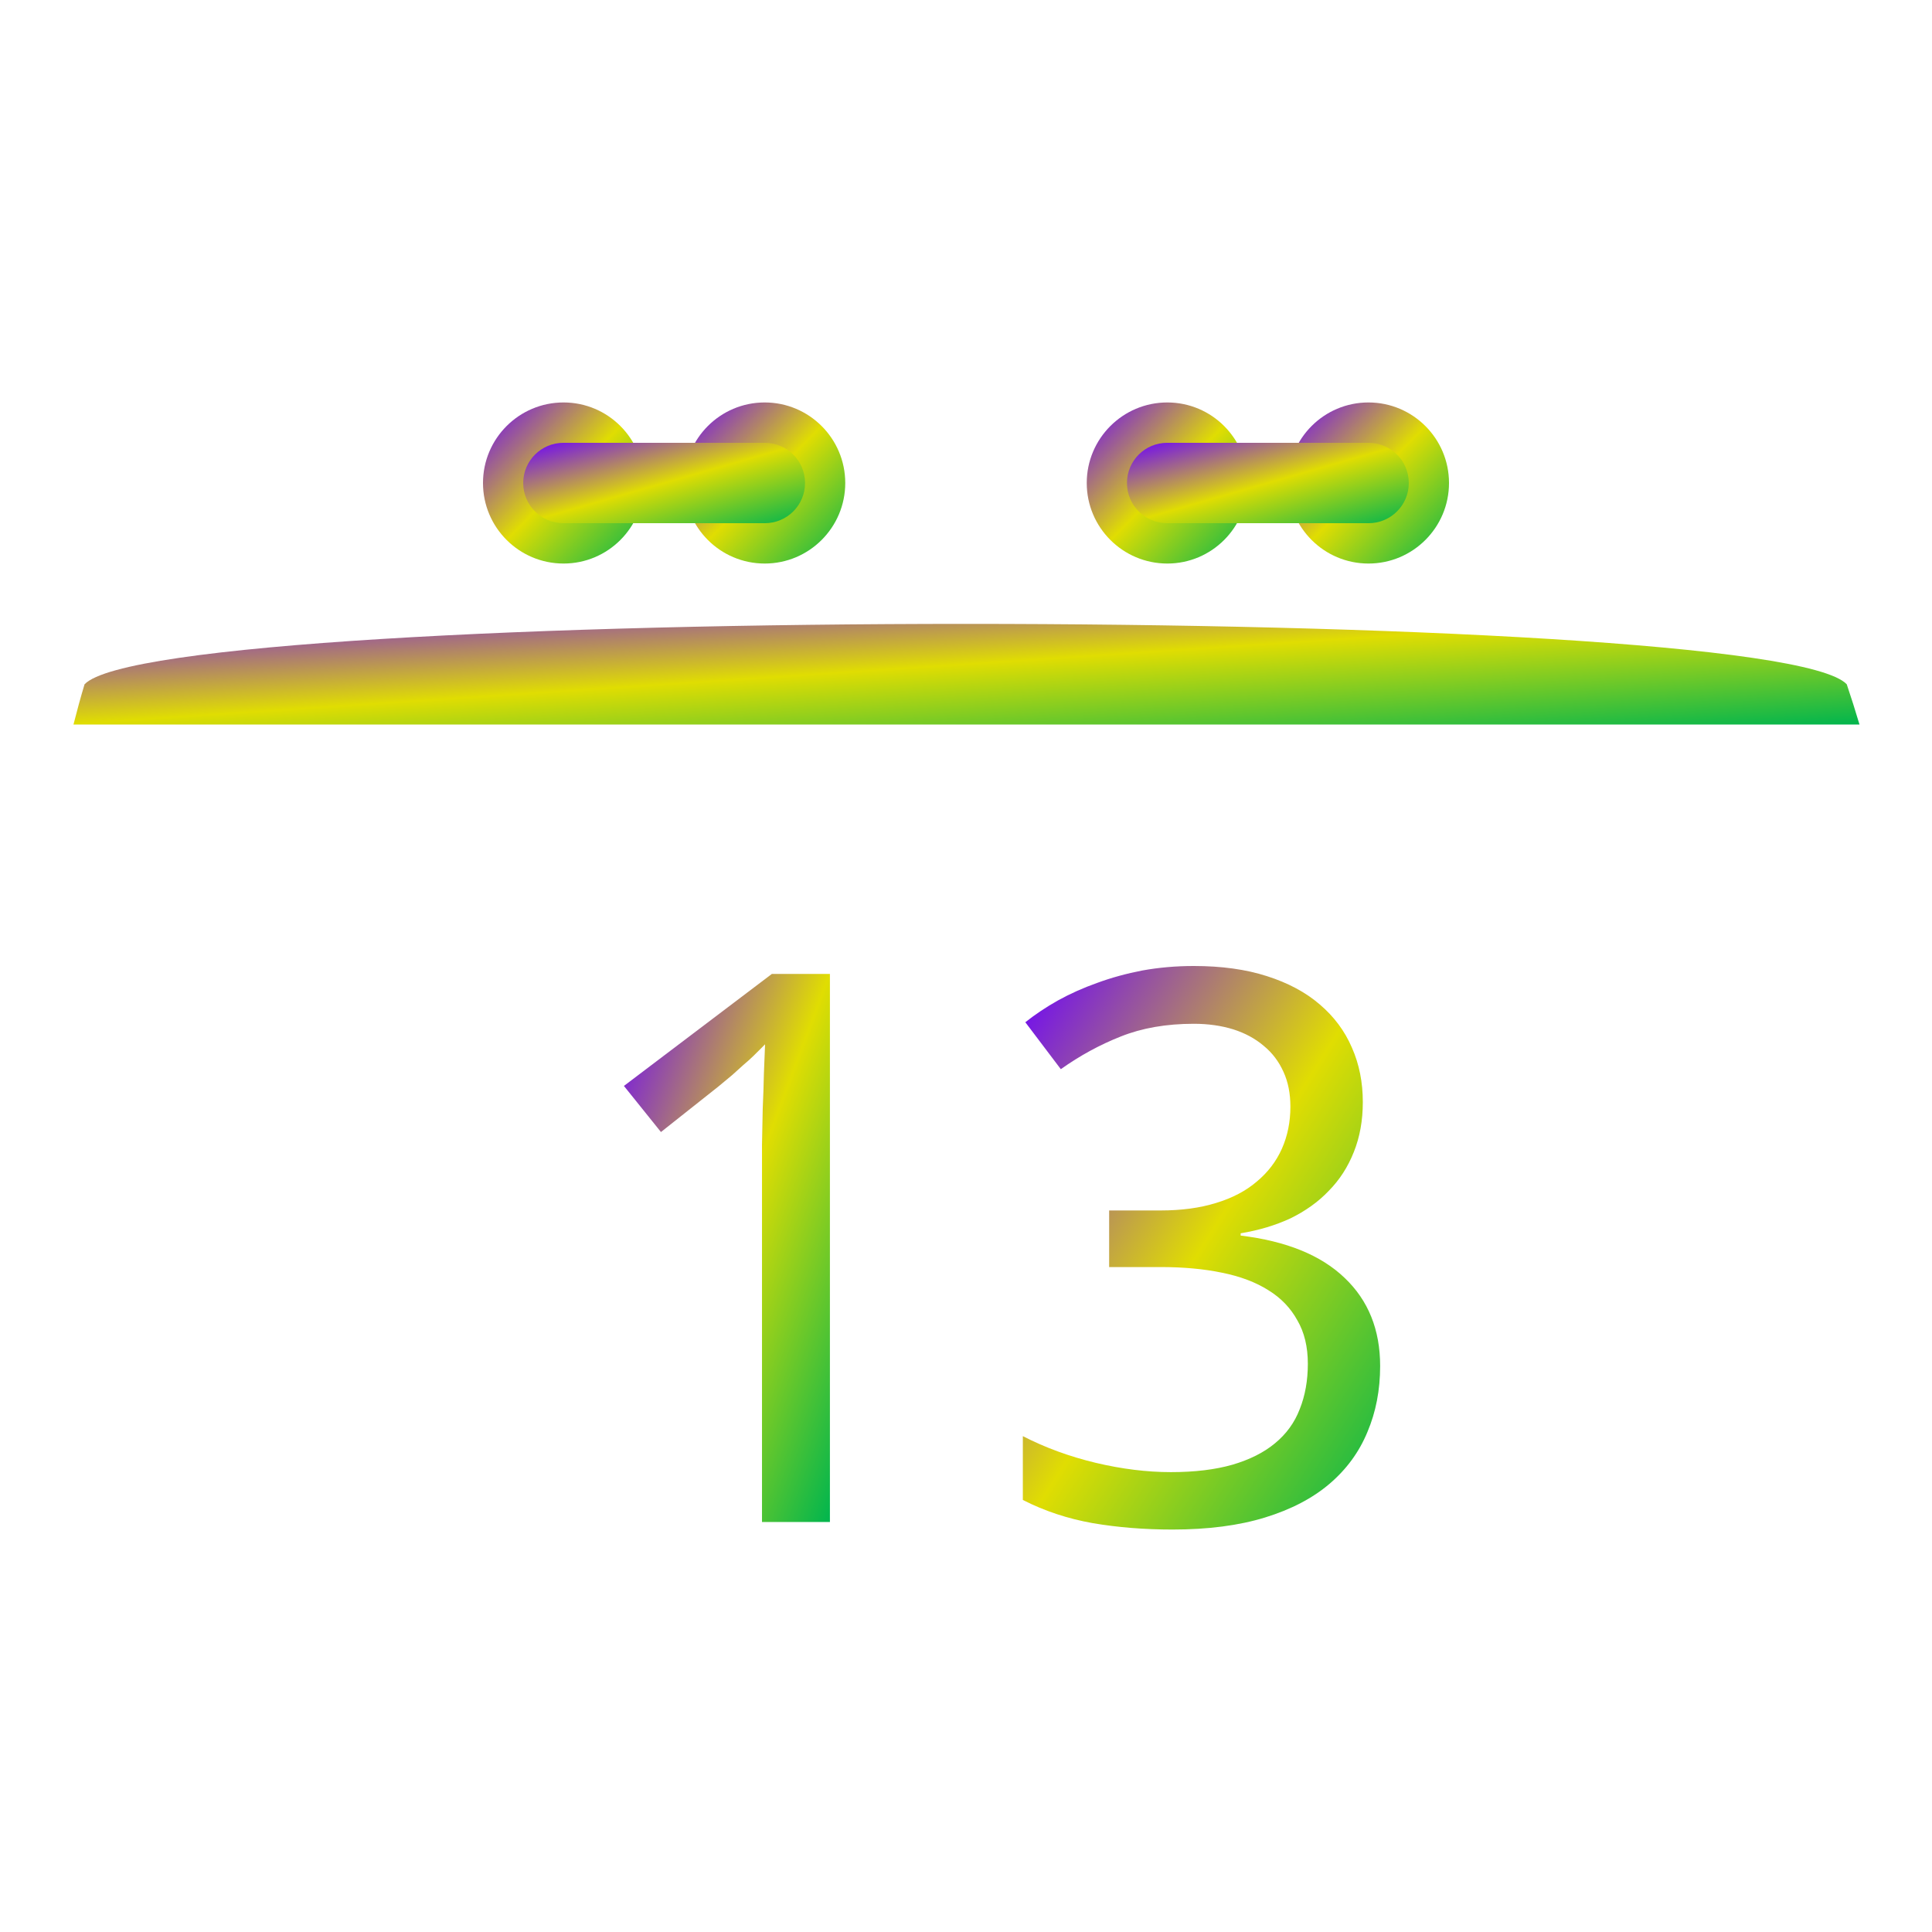 <svg xmlns="http://www.w3.org/2000/svg" xmlns:xlink="http://www.w3.org/1999/xlink" width="64" height="64" viewBox="0 0 64 64" version="1.1"><defs><linearGradient id="linear0" x1="0%" x2="100%" y1="0%" y2="100%"><stop offset="0%" style="stop-color:#6a00ff; stop-opacity:1"/><stop offset="50%" style="stop-color:#e0dd02; stop-opacity:1"/><stop offset="100%" style="stop-color:#00b54e; stop-opacity:1"/></linearGradient></defs><g id="surface1"><path style=" stroke:none;fill-rule:nonzero;fill:url(#linear0);" d="M 2.801 22.668 C 2.668 23.109 2.547 23.555 2.434 24 L 61.598 24 C 61.465 23.551 61.324 23.109 61.176 22.668 C 58.668 20 5.332 20 2.801 22.668 Z M 2.801 22.668 "/><path style=" stroke:none;fill-rule:nonzero;fill:url(#linear0);" d="M 27.496 50.418 L 25.242 50.418 L 25.242 39.078 C 25.242 38.723 25.242 38.34 25.242 37.938 C 25.25 37.531 25.258 37.129 25.266 36.73 C 25.285 36.324 25.297 35.941 25.305 35.574 C 25.32 35.203 25.332 34.875 25.344 34.594 C 25.195 34.742 25.07 34.871 24.957 34.98 C 24.848 35.086 24.73 35.191 24.613 35.289 C 24.5 35.391 24.383 35.496 24.254 35.613 C 24.125 35.719 23.973 35.848 23.793 35.996 L 21.895 37.5 L 20.668 35.973 L 25.57 32.262 L 27.492 32.262 L 27.492 50.418 Z M 27.496 50.418 "/><path style=" stroke:none;fill-rule:nonzero;fill:url(#linear0);" d="M 45.145 36.508 C 45.145 37.113 45.047 37.664 44.848 38.16 C 44.652 38.656 44.375 39.086 44.016 39.449 C 43.668 39.816 43.242 40.117 42.75 40.359 C 42.254 40.59 41.703 40.754 41.098 40.855 L 41.098 40.93 C 42.609 41.113 43.758 41.578 44.543 42.332 C 45.328 43.078 45.719 44.051 45.719 45.25 C 45.719 46.047 45.578 46.777 45.297 47.438 C 45.023 48.102 44.605 48.672 44.043 49.152 C 43.48 49.633 42.766 50.004 41.902 50.27 C 41.039 50.535 40.02 50.668 38.84 50.668 C 37.91 50.668 37.031 50.598 36.203 50.457 C 35.383 50.312 34.609 50.059 33.883 49.688 L 33.883 47.574 C 34.629 47.957 35.43 48.25 36.293 48.457 C 37.164 48.664 37.996 48.766 38.789 48.766 C 39.574 48.766 40.254 48.684 40.828 48.52 C 41.398 48.352 41.867 48.117 42.234 47.812 C 42.609 47.504 42.883 47.129 43.055 46.68 C 43.234 46.234 43.324 45.73 43.324 45.176 C 43.324 44.613 43.207 44.133 42.977 43.738 C 42.754 43.332 42.438 43 42.02 42.742 C 41.602 42.477 41.086 42.281 40.48 42.16 C 39.883 42.035 39.203 41.973 38.445 41.973 L 36.742 41.973 L 36.742 40.098 L 38.445 40.098 C 39.137 40.098 39.75 40.016 40.289 39.848 C 40.828 39.684 41.273 39.449 41.633 39.141 C 42 38.836 42.277 38.473 42.465 38.051 C 42.652 37.629 42.746 37.164 42.746 36.66 C 42.746 36.227 42.672 35.844 42.516 35.504 C 42.363 35.164 42.148 34.879 41.863 34.645 C 41.582 34.406 41.246 34.223 40.852 34.098 C 40.461 33.977 40.023 33.914 39.547 33.914 C 38.633 33.914 37.828 34.055 37.125 34.336 C 36.434 34.609 35.773 34.969 35.141 35.418 L 33.965 33.863 C 34.285 33.609 34.645 33.367 35.039 33.145 C 35.441 32.922 35.875 32.727 36.348 32.559 C 36.816 32.387 37.316 32.25 37.844 32.148 C 38.383 32.051 38.949 32 39.547 32 C 40.473 32 41.277 32.113 41.969 32.336 C 42.668 32.559 43.254 32.871 43.723 33.277 C 44.191 33.676 44.547 34.152 44.785 34.707 C 45.027 35.254 45.145 35.855 45.145 36.508 Z M 45.145 36.508 "/><path style=" stroke:none;fill-rule:nonzero;fill:url(#linear0);" d="M 21.332 16 C 21.332 17.473 20.141 18.668 18.668 18.668 C 17.195 18.668 16 17.473 16 16 C 16 14.527 17.195 13.332 18.668 13.332 C 20.141 13.332 21.332 14.527 21.332 16 Z M 21.332 16 "/><path style=" stroke:none;fill-rule:nonzero;fill:url(#linear0);" d="M 28 16 C 28 17.473 26.805 18.668 25.332 18.668 C 23.859 18.668 22.668 17.473 22.668 16 C 22.668 14.527 23.859 13.332 25.332 13.332 C 26.805 13.332 28 14.527 28 16 Z M 28 16 "/><path style=" stroke:none;fill-rule:nonzero;fill:url(#linear0);" d="M 18.668 14.668 L 25.332 14.668 C 26.07 14.668 26.668 15.262 26.668 16 C 26.668 16.738 26.07 17.332 25.332 17.332 L 18.668 17.332 C 17.93 17.332 17.332 16.738 17.332 16 C 17.332 15.262 17.93 14.668 18.668 14.668 Z M 18.668 14.668 "/><path style=" stroke:none;fill-rule:nonzero;fill:url(#linear0);" d="M 41.332 16 C 41.332 17.473 40.141 18.668 38.668 18.668 C 37.195 18.668 36 17.473 36 16 C 36 14.527 37.195 13.332 38.668 13.332 C 40.141 13.332 41.332 14.527 41.332 16 Z M 41.332 16 "/><path style=" stroke:none;fill-rule:nonzero;fill:url(#linear0);" d="M 48 16 C 48 17.473 46.805 18.668 45.332 18.668 C 43.859 18.668 42.668 17.473 42.668 16 C 42.668 14.527 43.859 13.332 45.332 13.332 C 46.805 13.332 48 14.527 48 16 Z M 48 16 "/><path style=" stroke:none;fill-rule:nonzero;fill:url(#linear0);" d="M 38.668 14.668 L 45.332 14.668 C 46.07 14.668 46.668 15.262 46.668 16 C 46.668 16.738 46.07 17.332 45.332 17.332 L 38.668 17.332 C 37.93 17.332 37.332 16.738 37.332 16 C 37.332 15.262 37.93 14.668 38.668 14.668 Z M 38.668 14.668 "/></g></svg>
